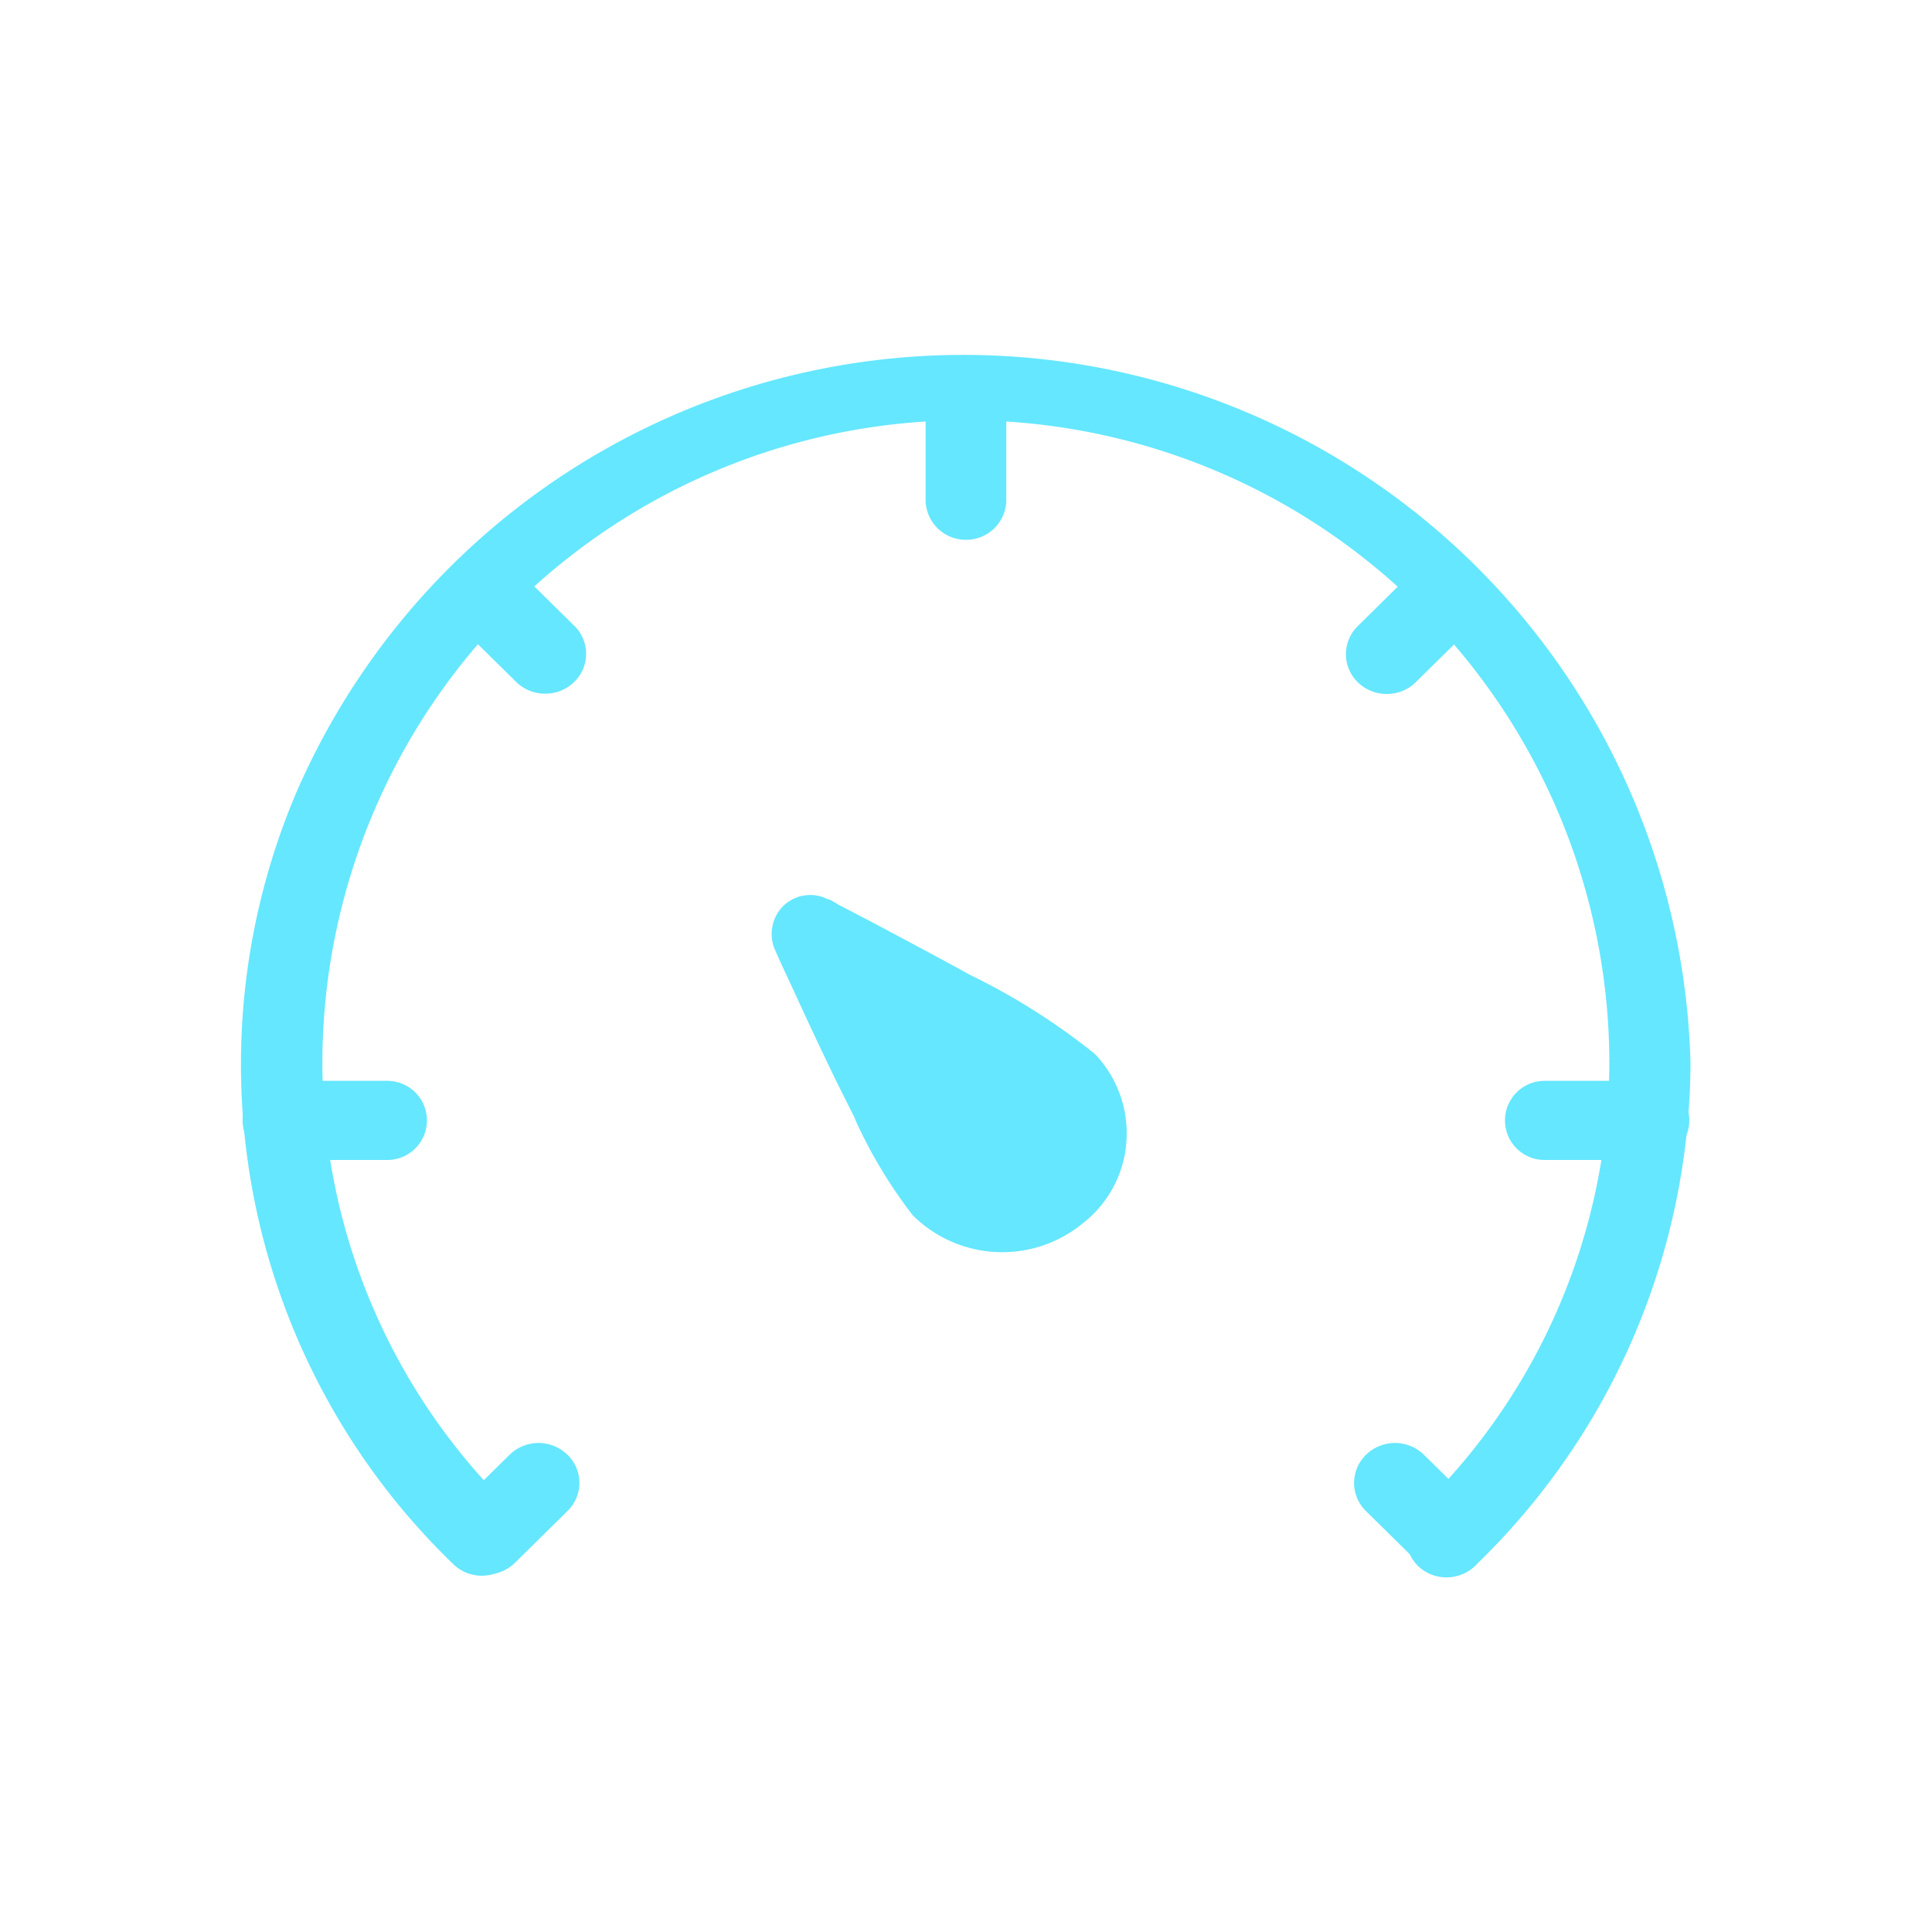 <svg id="图层_1" data-name="图层 1" xmlns="http://www.w3.org/2000/svg" viewBox="0 0 200 200"><defs><style>.cls-1{fill:#65e7ff;}</style></defs><title>补充图标2021.10</title><path class="cls-1" d="M88.51,115.79,86.61,112q-2.25-4.64-4.39-9.33l-1.43-3.07-.54-1.22a4.09,4.09,0,0,1,.85-4.61,4,4,0,0,1,4.58-.69c.2,0,.63.28,1.15.59l3,1.56q4.63,2.45,9.23,4.94l1.3.72a68.32,68.32,0,0,1,13,8.23,11.9,11.9,0,0,1,3.25,9,11.71,11.71,0,0,1-4.4,8.42,13.14,13.14,0,0,1-17.72-.73,49.75,49.75,0,0,1-6-10Z"/><path class="cls-1" d="M149.73,163.29a4.25,4.25,0,0,1-1-.12,4.12,4.12,0,0,1-3.06-3.05,4,4,0,0,1,1.36-4,64.63,64.63,0,0,0,19.57-46,66.61,66.61,0,0,0-133.23,0,64.59,64.59,0,0,0,19.5,46,4,4,0,0,1,0,5.75,4.23,4.23,0,0,1-6,0,71.9,71.9,0,0,1-16.12-80A75.29,75.29,0,0,1,175,110.06a72.6,72.6,0,0,1-22,51.74A4.3,4.3,0,0,1,149.73,163.29Z"/><path class="cls-1" d="M29.21,120.08a4.09,4.09,0,1,1,0-8.19H40.1a4.09,4.09,0,1,1,0,8.19Z"/><path class="cls-1" d="M159.89,120.08a4.09,4.09,0,1,1,0-8.19h10.89a4.09,4.09,0,0,1,0,8.19Z"/><path class="cls-1" d="M56.44,71.81a4.27,4.27,0,0,1-3-1.21L48,65.24a4.06,4.06,0,0,1,0-5.83,4.29,4.29,0,0,1,6,0l5.44,5.36a4.06,4.06,0,0,1,0,5.83A4.27,4.27,0,0,1,56.44,71.81Z"/><path class="cls-1" d="M149.85,163a4.27,4.27,0,0,1-3-1.21l-5.44-5.36a4.06,4.06,0,0,1,0-5.83,4.29,4.29,0,0,1,6,0l5.44,5.36a4.06,4.06,0,0,1,0,5.83A4.27,4.27,0,0,1,149.85,163Z"/><path class="cls-1" d="M143.56,71.84a4.27,4.27,0,0,1-3-1.21,4.06,4.06,0,0,1,0-5.82L146,59.44a4.29,4.29,0,0,1,6,0,4.06,4.06,0,0,1,0,5.82l-5.45,5.37A4.26,4.26,0,0,1,143.56,71.84Z"/><path class="cls-1" d="M50.3,163a4.27,4.27,0,0,1-3-1.21,4.06,4.06,0,0,1,0-5.82l5.45-5.37a4.29,4.29,0,0,1,6,0,4.06,4.06,0,0,1,0,5.82l-5.45,5.37A4.26,4.26,0,0,1,50.3,163Z"/><path class="cls-1" d="M100,55.88a4.16,4.16,0,0,1-4.18-4V41.16a4.18,4.18,0,0,1,8.35,0V51.89A4.15,4.15,0,0,1,100,55.88Z"/></svg>